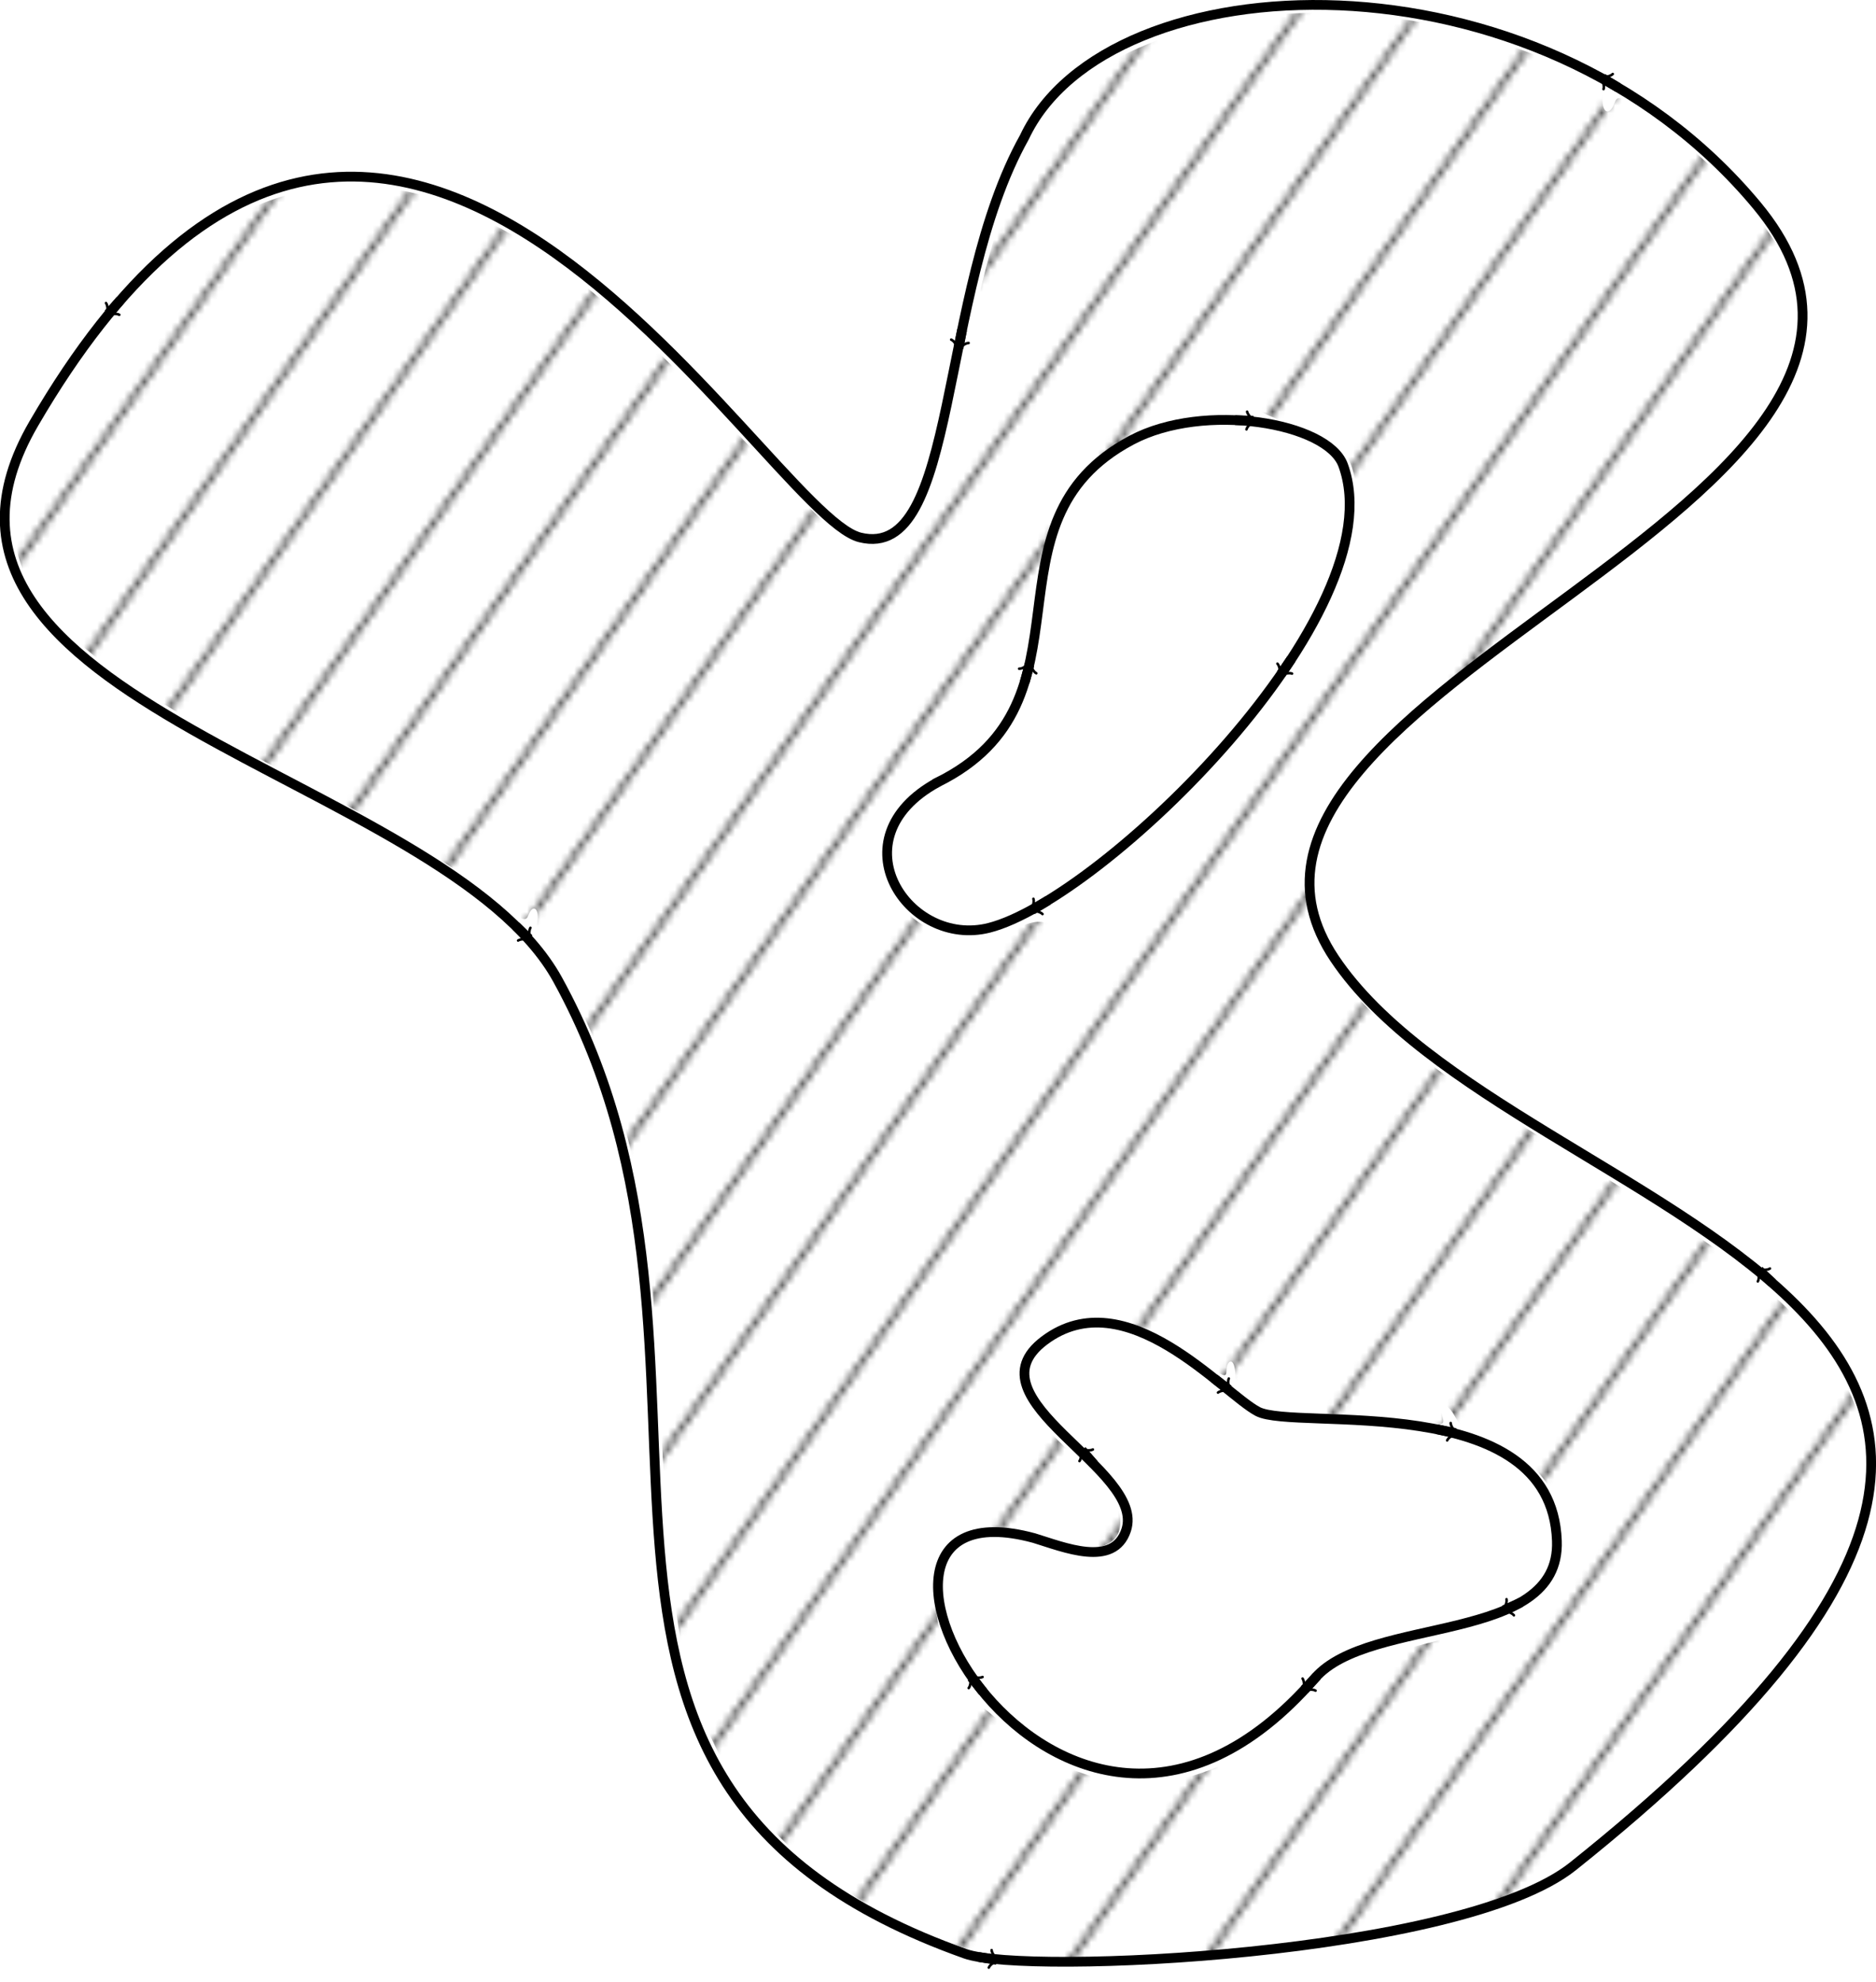 <?xml version="1.0" encoding="UTF-8" standalone="no"?>
<svg
   xmlns:dc="http://purl.org/dc/elements/1.1/"
   xmlns:cc="http://creativecommons.org/ns#"
   xmlns:rdf="http://www.w3.org/1999/02/22-rdf-syntax-ns#"
   xmlns:svg="http://www.w3.org/2000/svg"
   xmlns="http://www.w3.org/2000/svg"
   xmlns:xlink="http://www.w3.org/1999/xlink"
   xmlns:sodipodi="http://sodipodi.sourceforge.net/DTD/sodipodi-0.dtd"
   xmlns:inkscape="http://www.inkscape.org/namespaces/inkscape"
   width="80.91mm"
   height="85.47mm"
   viewBox="0 0 80.91 85.47"
   version="1.1"
   id="svg8"
   inkscape:version="1.0 (4035a4fb49, 2020-05-01)"
   sodipodi:docname="sp2.svg">
  <defs
     id="defs2">
    <pattern
       patternTransform="matrix(1.093,0,0,1.215,-148.323,396.851)"
       id="pattern2234"
       xlink:href="#pattern2136"
       inkscape:collect="always" />
    <marker
       markerWidth="0.911"
       markerHeight="1.69"
       refX="0"
       refY="0"
       orient="auto-start-reverse"
       id="marker-arrow-1.5923999999999998">
      <g
         id="g34"
         transform="scale(1.073)">
        <path
           id="path32"
           inkscape:connector-curvature="0"
           style="fill:none;stroke:#000000;stroke-width:0.6;stroke-linecap:round;stroke-linejoin:round;stroke-miterlimit:10;stroke-dasharray:none;stroke-opacity:1"
           d="M -1.554,2.072 C -1.425,1.295 0,0.13 0.389,0 0,-0.13 -1.425,-1.295 -1.554,-2.072" />
      </g>
    </marker>
    <marker
       markerWidth="0.911"
       markerHeight="1.69"
       refX="0"
       refY="0"
       orient="auto-start-reverse"
       id="marker-arrow-1.5923999999999998-3">
      <g
         id="g949"
         transform="scale(1.073)">
        <path
           id="path947"
           inkscape:connector-curvature="0"
           style="fill:none;stroke:#000000;stroke-width:0.6;stroke-linecap:round;stroke-linejoin:round;stroke-miterlimit:10;stroke-dasharray:none;stroke-opacity:1"
           d="M -1.554,2.072 C -1.425,1.295 0,0.13 0.389,0 0,-0.13 -1.425,-1.295 -1.554,-2.072" />
      </g>
    </marker>
    <marker
       markerWidth="0.911"
       markerHeight="1.69"
       refX="0"
       refY="0"
       orient="auto-start-reverse"
       id="marker-arrow-1.5923999999999998-6">
      <g
         id="g949-7"
         transform="scale(1.073)">
        <path
           id="path947-5"
           inkscape:connector-curvature="0"
           style="fill:none;stroke:#000000;stroke-width:0.6;stroke-linecap:round;stroke-linejoin:round;stroke-miterlimit:10;stroke-dasharray:none;stroke-opacity:1"
           d="M -1.554,2.072 C -1.425,1.295 0,0.13 0.389,0 0,-0.13 -1.425,-1.295 -1.554,-2.072" />
      </g>
    </marker>
    <marker
       markerWidth="0.911"
       markerHeight="1.69"
       refX="0"
       refY="0"
       orient="auto-start-reverse"
       id="marker-arrow-1.5923999999999998-5">
      <g
         id="g949-6"
         transform="scale(1.073)">
        <path
           id="path947-2"
           inkscape:connector-curvature="0"
           style="fill:none;stroke:#000000;stroke-width:0.6;stroke-linecap:round;stroke-linejoin:round;stroke-miterlimit:10;stroke-dasharray:none;stroke-opacity:1"
           d="M -1.554,2.072 C -1.425,1.295 0,0.13 0.389,0 0,-0.13 -1.425,-1.295 -1.554,-2.072" />
      </g>
    </marker>
    <marker
       markerWidth="0.911"
       markerHeight="1.69"
       refX="0"
       refY="0"
       orient="auto-start-reverse"
       id="marker-arrow-1.5923999999999998-2">
      <g
         id="g949-70"
         transform="scale(1.073)">
        <path
           id="path947-9"
           inkscape:connector-curvature="0"
           style="fill:none;stroke:#000000;stroke-width:0.6;stroke-linecap:round;stroke-linejoin:round;stroke-miterlimit:10;stroke-dasharray:none;stroke-opacity:1"
           d="M -1.554,2.072 C -1.425,1.295 0,0.13 0.389,0 0,-0.13 -1.425,-1.295 -1.554,-2.072" />
      </g>
    </marker>
    <marker
       markerWidth="0.911"
       markerHeight="1.69"
       refX="0"
       refY="0"
       orient="auto-start-reverse"
       id="marker-arrow-1.5923999999999998-0">
      <g
         id="g949-62"
         transform="scale(1.073)">
        <path
           id="path947-6"
           inkscape:connector-curvature="0"
           style="fill:none;stroke:#000000;stroke-width:0.6;stroke-linecap:round;stroke-linejoin:round;stroke-miterlimit:10;stroke-dasharray:none;stroke-opacity:1"
           d="M -1.554,2.072 C -1.425,1.295 0,0.13 0.389,0 0,-0.13 -1.425,-1.295 -1.554,-2.072" />
      </g>
    </marker>
    <marker
       markerWidth="0.911"
       markerHeight="1.69"
       refX="0"
       refY="0"
       orient="auto-start-reverse"
       id="marker-arrow-1.5923999999999998-8">
      <g
         id="g949-79"
         transform="scale(1.073)">
        <path
           id="path947-20"
           inkscape:connector-curvature="0"
           style="fill:none;stroke:#000000;stroke-width:0.6;stroke-linecap:round;stroke-linejoin:round;stroke-miterlimit:10;stroke-dasharray:none;stroke-opacity:1"
           d="M -1.554,2.072 C -1.425,1.295 0,0.13 0.389,0 0,-0.13 -1.425,-1.295 -1.554,-2.072" />
      </g>
    </marker>
    <pattern
       patternTransform="translate(2.5060593e-5,1.5206693e-5)"
       id="pattern2212"
       xlink:href="#pattern2136"
       inkscape:collect="always" />
    <pattern
       patternUnits="userSpaceOnUse"
       width="625.143"
       height="340.483"
       patternTransform="matrix(0.265,0,0,0.265,144.653,186.957)"
       id="pattern2136">
      <g
         style="fill:none;fill-opacity:1;stroke:#000000;stroke-width:0.14;stroke-dasharray:none;stroke-opacity:1;marker-start:none;marker-end:none"
         id="g1126"
         transform="matrix(3.78,0,0,3.78,-546.72,-706.609)">
        <path
           style="fill:none;fill-opacity:1;stroke:#000000;stroke-width:0.14;stroke-linecap:butt;stroke-linejoin:miter;stroke-dasharray:none;stroke-opacity:1;marker-start:none;marker-end:none"
           d="m 150,277 c 23.333,-30 46.667,-60 70,-90"
           id="path914"
           inkscape:connector-curvature="0"
           inkscape:path-effect="#path-effect916"
           inkscape:original-d="m 150,277 70,-90" />
        <path
           style="fill:none;fill-opacity:1;stroke:#000000;stroke-width:0.14;stroke-linecap:butt;stroke-linejoin:miter;stroke-dasharray:none;stroke-opacity:1;marker-start:none;marker-end:none"
           d="m 160,277 c 23.333,-30 46.667,-60 70,-90"
           id="path926"
           inkscape:connector-curvature="0"
           inkscape:path-effect="#path-effect928"
           inkscape:original-d="m 160,277 70,-90" />
        <path
           style="fill:none;fill-opacity:1;stroke:#000000;stroke-width:0.14;stroke-linecap:butt;stroke-linejoin:miter;stroke-dasharray:none;stroke-opacity:1;marker-start:none;marker-end:none"
           d="m 240,187 c -23.333,30 -46.667,60 -70,90"
           id="path938"
           inkscape:connector-curvature="0"
           inkscape:path-effect="#path-effect940"
           inkscape:original-d="m 240,187 -70,90" />
        <path
           style="fill:none;fill-opacity:1;stroke:#000000;stroke-width:0.14;stroke-linecap:butt;stroke-linejoin:miter;stroke-dasharray:none;stroke-opacity:1;marker-start:none;marker-end:none"
           d="m 180,277 c 23.333,-30 46.667,-60 70,-90"
           id="path950"
           inkscape:connector-curvature="0"
           inkscape:path-effect="#path-effect952"
           inkscape:original-d="m 180,277 70,-90" />
        <path
           style="fill:none;fill-opacity:1;stroke:#000000;stroke-width:0.14;stroke-linecap:butt;stroke-linejoin:miter;stroke-dasharray:none;stroke-opacity:1;marker-start:none;marker-end:none"
           d="m 190,277 c 23.333,-30 46.667,-60 70,-90"
           id="path962"
           inkscape:connector-curvature="0"
           inkscape:path-effect="#path-effect964"
           inkscape:original-d="m 190,277 70,-90" />
        <path
           style="fill:none;fill-opacity:1;stroke:#000000;stroke-width:0.14;stroke-linecap:butt;stroke-linejoin:miter;stroke-dasharray:none;stroke-opacity:1;marker-start:none;marker-end:none"
           d="m 200,277 c 23.333,-30 46.667,-60 70,-90"
           id="path974"
           inkscape:connector-curvature="0"
           inkscape:path-effect="#path-effect976"
           inkscape:original-d="m 200,277 69.99999,-90" />
        <path
           style="fill:none;fill-opacity:1;stroke:#000000;stroke-width:0.14;stroke-linecap:butt;stroke-linejoin:miter;stroke-dasharray:none;stroke-opacity:1;marker-start:none;marker-end:none"
           d="m 210,277 c 23.333,-30 46.667,-60 70,-90"
           id="path986"
           inkscape:connector-curvature="0"
           inkscape:path-effect="#path-effect988"
           inkscape:original-d="m 210,277 69.99999,-90" />
        <path
           style="fill:none;fill-opacity:1;stroke:#000000;stroke-width:0.14;stroke-linecap:butt;stroke-linejoin:miter;stroke-dasharray:none;stroke-opacity:1;marker-start:none;marker-end:none"
           d="m 220,277 c 23.333,-30 46.667,-60 70,-90"
           id="path998"
           inkscape:connector-curvature="0"
           inkscape:path-effect="#path-effect1000"
           inkscape:original-d="m 220,277 70,-90" />
        <path
           style="fill:none;fill-opacity:1;stroke:#000000;stroke-width:0.14;stroke-linecap:butt;stroke-linejoin:miter;stroke-dasharray:none;stroke-opacity:1;marker-start:none;marker-end:none"
           d="m 230,277 c 23.333,-30 46.667,-60 70,-90"
           id="path1010"
           inkscape:connector-curvature="0"
           inkscape:path-effect="#path-effect1012"
           inkscape:original-d="m 230,277 70,-90" />
        <path
           style="fill:none;fill-opacity:1;stroke:#000000;stroke-width:0.14;stroke-linecap:butt;stroke-linejoin:miter;stroke-dasharray:none;stroke-opacity:1;marker-start:none;marker-end:none"
           d="m 240,277 c 23.333,-30 46.667,-60 70,-90"
           id="path1022"
           inkscape:connector-curvature="0"
           inkscape:path-effect="#path-effect1024"
           inkscape:original-d="m 240,277 69.99998,-90" />
        <path
           style="fill:none;fill-opacity:1;stroke:#000000;stroke-width:0.14;stroke-linecap:butt;stroke-linejoin:miter;stroke-dasharray:none;stroke-opacity:1;marker-start:none;marker-end:none"
           d="m 150,277 c 23.333,-30 46.667,-60 70,-90"
           id="path914-2"
           inkscape:connector-curvature="0"
           inkscape:path-effect="#path-effect916-1"
           inkscape:original-d="m 150,277 70,-90"
           transform="translate(-5.292)" />
        <path
           style="fill:none;fill-opacity:1;stroke:#000000;stroke-width:0.14;stroke-linecap:butt;stroke-linejoin:miter;stroke-dasharray:none;stroke-opacity:1;marker-start:none;marker-end:none"
           d="m 160,277 c 23.333,-30 46.667,-60 70,-90"
           id="path926-7"
           inkscape:connector-curvature="0"
           inkscape:path-effect="#path-effect928-9"
           inkscape:original-d="m 160,277 70,-90"
           transform="translate(-5.292)" />
        <path
           style="fill:none;fill-opacity:1;stroke:#000000;stroke-width:0.14;stroke-linecap:butt;stroke-linejoin:miter;stroke-dasharray:none;stroke-opacity:1;marker-start:none;marker-end:none"
           d="m 240,187 c -23.333,30 -46.667,60 -70,90"
           id="path938-0"
           inkscape:connector-curvature="0"
           inkscape:path-effect="#path-effect940-2"
           inkscape:original-d="m 240,187 -70,90"
           transform="translate(-5.292)" />
        <path
           style="fill:none;fill-opacity:1;stroke:#000000;stroke-width:0.14;stroke-linecap:butt;stroke-linejoin:miter;stroke-dasharray:none;stroke-opacity:1;marker-start:none;marker-end:none"
           d="m 180,277 c 23.333,-30 46.667,-60 70,-90"
           id="path950-9"
           inkscape:connector-curvature="0"
           inkscape:path-effect="#path-effect952-6"
           inkscape:original-d="m 180,277 70,-90"
           transform="translate(-5.292)" />
        <path
           style="fill:none;fill-opacity:1;stroke:#000000;stroke-width:0.14;stroke-linecap:butt;stroke-linejoin:miter;stroke-dasharray:none;stroke-opacity:1;marker-start:none;marker-end:none"
           d="m 190,277 c 23.333,-30 46.667,-60 70,-90"
           id="path962-3"
           inkscape:connector-curvature="0"
           inkscape:path-effect="#path-effect964-5"
           inkscape:original-d="m 190,277 70,-90"
           transform="translate(-5.292)" />
        <path
           style="fill:none;fill-opacity:1;stroke:#000000;stroke-width:0.14;stroke-linecap:butt;stroke-linejoin:miter;stroke-dasharray:none;stroke-opacity:1;marker-start:none;marker-end:none"
           d="m 200,277 c 23.333,-30 46.667,-60 70,-90"
           id="path974-6"
           inkscape:connector-curvature="0"
           inkscape:path-effect="#path-effect976-3"
           inkscape:original-d="m 200,277 69.99999,-90"
           transform="translate(-5.292)" />
        <path
           style="fill:none;fill-opacity:1;stroke:#000000;stroke-width:0.14;stroke-linecap:butt;stroke-linejoin:miter;stroke-dasharray:none;stroke-opacity:1;marker-start:none;marker-end:none"
           d="m 210,277 c 23.333,-30 46.667,-60 70,-90"
           id="path986-0"
           inkscape:connector-curvature="0"
           inkscape:path-effect="#path-effect988-5"
           inkscape:original-d="m 210,277 69.99999,-90"
           transform="translate(-5.292)" />
        <path
           style="fill:none;fill-opacity:1;stroke:#000000;stroke-width:0.14;stroke-linecap:butt;stroke-linejoin:miter;stroke-dasharray:none;stroke-opacity:1;marker-start:none;marker-end:none"
           d="m 220,277 c 23.333,-30 46.667,-60 70,-90"
           id="path998-6"
           inkscape:connector-curvature="0"
           inkscape:path-effect="#path-effect1000-7"
           inkscape:original-d="m 220,277 70,-90"
           transform="translate(-5.292)" />
        <path
           style="fill:none;fill-opacity:1;stroke:#000000;stroke-width:0.14;stroke-linecap:butt;stroke-linejoin:miter;stroke-dasharray:none;stroke-opacity:1;marker-start:none;marker-end:none"
           d="m 230,277 c 23.333,-30 46.667,-60 70,-90"
           id="path1010-2"
           inkscape:connector-curvature="0"
           inkscape:path-effect="#path-effect1012-6"
           inkscape:original-d="m 230,277 70,-90"
           transform="translate(-5.292)" />
        <path
           style="fill:none;fill-opacity:1;stroke:#000000;stroke-width:0.14;stroke-linecap:butt;stroke-linejoin:miter;stroke-dasharray:none;stroke-opacity:1;marker-start:none;marker-end:none"
           d="m 240,277 c 23.333,-30 46.667,-60 70,-90"
           id="path1022-6"
           inkscape:connector-curvature="0"
           inkscape:path-effect="#path-effect1024-3"
           inkscape:original-d="m 240,277 69.99998,-90"
           transform="translate(-5.292)" />
      </g>
    </pattern>
    <inkscape:path-effect
       lpeversion="0"
       effect="simplify"
       id="path-effect916"
       is_visible="true"
       steps="1"
       threshold="0.049"
       smooth_angles="360"
       helper_size="0"
       simplify_individual_paths="false"
       simplify_just_coalesce="false"
       simplifyindividualpaths="false"
       simplifyJustCoalesce="false" />
    <inkscape:path-effect
       lpeversion="0"
       effect="simplify"
       id="path-effect928"
       is_visible="true"
       steps="1"
       threshold="0.049"
       smooth_angles="360"
       helper_size="0"
       simplify_individual_paths="false"
       simplify_just_coalesce="false"
       simplifyindividualpaths="false"
       simplifyJustCoalesce="false" />
    <inkscape:path-effect
       lpeversion="0"
       effect="simplify"
       id="path-effect940"
       is_visible="true"
       steps="1"
       threshold="0.049"
       smooth_angles="360"
       helper_size="0"
       simplify_individual_paths="false"
       simplify_just_coalesce="false"
       simplifyindividualpaths="false"
       simplifyJustCoalesce="false" />
    <inkscape:path-effect
       lpeversion="0"
       effect="simplify"
       id="path-effect952"
       is_visible="true"
       steps="1"
       threshold="0.049"
       smooth_angles="360"
       helper_size="0"
       simplify_individual_paths="false"
       simplify_just_coalesce="false"
       simplifyindividualpaths="false"
       simplifyJustCoalesce="false" />
    <inkscape:path-effect
       lpeversion="0"
       effect="simplify"
       id="path-effect964"
       is_visible="true"
       steps="1"
       threshold="0.049"
       smooth_angles="360"
       helper_size="0"
       simplify_individual_paths="false"
       simplify_just_coalesce="false"
       simplifyindividualpaths="false"
       simplifyJustCoalesce="false" />
    <inkscape:path-effect
       lpeversion="0"
       effect="simplify"
       id="path-effect976"
       is_visible="true"
       steps="1"
       threshold="0.049"
       smooth_angles="360"
       helper_size="0"
       simplify_individual_paths="false"
       simplify_just_coalesce="false"
       simplifyindividualpaths="false"
       simplifyJustCoalesce="false" />
    <inkscape:path-effect
       lpeversion="0"
       effect="simplify"
       id="path-effect988"
       is_visible="true"
       steps="1"
       threshold="0.049"
       smooth_angles="360"
       helper_size="0"
       simplify_individual_paths="false"
       simplify_just_coalesce="false"
       simplifyindividualpaths="false"
       simplifyJustCoalesce="false" />
    <inkscape:path-effect
       lpeversion="0"
       effect="simplify"
       id="path-effect1000"
       is_visible="true"
       steps="1"
       threshold="0.049"
       smooth_angles="360"
       helper_size="0"
       simplify_individual_paths="false"
       simplify_just_coalesce="false"
       simplifyindividualpaths="false"
       simplifyJustCoalesce="false" />
    <inkscape:path-effect
       lpeversion="0"
       effect="simplify"
       id="path-effect1012"
       is_visible="true"
       steps="1"
       threshold="0.049"
       smooth_angles="360"
       helper_size="0"
       simplify_individual_paths="false"
       simplify_just_coalesce="false"
       simplifyindividualpaths="false"
       simplifyJustCoalesce="false" />
    <inkscape:path-effect
       lpeversion="0"
       effect="simplify"
       id="path-effect1024"
       is_visible="true"
       steps="1"
       threshold="0.049"
       smooth_angles="360"
       helper_size="0"
       simplify_individual_paths="false"
       simplify_just_coalesce="false"
       simplifyindividualpaths="false"
       simplifyJustCoalesce="false" />
    <inkscape:path-effect
       lpeversion="0"
       effect="simplify"
       id="path-effect916-1"
       is_visible="true"
       steps="1"
       threshold="0.049"
       smooth_angles="360"
       helper_size="0"
       simplify_individual_paths="false"
       simplify_just_coalesce="false"
       simplifyindividualpaths="false"
       simplifyJustCoalesce="false" />
    <inkscape:path-effect
       lpeversion="0"
       effect="simplify"
       id="path-effect928-9"
       is_visible="true"
       steps="1"
       threshold="0.049"
       smooth_angles="360"
       helper_size="0"
       simplify_individual_paths="false"
       simplify_just_coalesce="false"
       simplifyindividualpaths="false"
       simplifyJustCoalesce="false" />
    <inkscape:path-effect
       lpeversion="0"
       effect="simplify"
       id="path-effect940-2"
       is_visible="true"
       steps="1"
       threshold="0.049"
       smooth_angles="360"
       helper_size="0"
       simplify_individual_paths="false"
       simplify_just_coalesce="false"
       simplifyindividualpaths="false"
       simplifyJustCoalesce="false" />
    <inkscape:path-effect
       lpeversion="0"
       effect="simplify"
       id="path-effect952-6"
       is_visible="true"
       steps="1"
       threshold="0.049"
       smooth_angles="360"
       helper_size="0"
       simplify_individual_paths="false"
       simplify_just_coalesce="false"
       simplifyindividualpaths="false"
       simplifyJustCoalesce="false" />
    <inkscape:path-effect
       lpeversion="0"
       effect="simplify"
       id="path-effect964-5"
       is_visible="true"
       steps="1"
       threshold="0.049"
       smooth_angles="360"
       helper_size="0"
       simplify_individual_paths="false"
       simplify_just_coalesce="false"
       simplifyindividualpaths="false"
       simplifyJustCoalesce="false" />
    <inkscape:path-effect
       lpeversion="0"
       effect="simplify"
       id="path-effect976-3"
       is_visible="true"
       steps="1"
       threshold="0.049"
       smooth_angles="360"
       helper_size="0"
       simplify_individual_paths="false"
       simplify_just_coalesce="false"
       simplifyindividualpaths="false"
       simplifyJustCoalesce="false" />
    <inkscape:path-effect
       lpeversion="0"
       effect="simplify"
       id="path-effect988-5"
       is_visible="true"
       steps="1"
       threshold="0.049"
       smooth_angles="360"
       helper_size="0"
       simplify_individual_paths="false"
       simplify_just_coalesce="false"
       simplifyindividualpaths="false"
       simplifyJustCoalesce="false" />
    <inkscape:path-effect
       lpeversion="0"
       effect="simplify"
       id="path-effect1000-7"
       is_visible="true"
       steps="1"
       threshold="0.049"
       smooth_angles="360"
       helper_size="0"
       simplify_individual_paths="false"
       simplify_just_coalesce="false"
       simplifyindividualpaths="false"
       simplifyJustCoalesce="false" />
    <inkscape:path-effect
       lpeversion="0"
       effect="simplify"
       id="path-effect1012-6"
       is_visible="true"
       steps="1"
       threshold="0.049"
       smooth_angles="360"
       helper_size="0"
       simplify_individual_paths="false"
       simplify_just_coalesce="false"
       simplifyindividualpaths="false"
       simplifyJustCoalesce="false" />
    <inkscape:path-effect
       lpeversion="0"
       effect="simplify"
       id="path-effect1024-3"
       is_visible="true"
       steps="1"
       threshold="0.049"
       smooth_angles="360"
       helper_size="0"
       simplify_individual_paths="false"
       simplify_just_coalesce="false"
       simplifyindividualpaths="false"
       simplifyJustCoalesce="false" />
    <pattern
       patternUnits="userSpaceOnUse"
       width="625.143"
       height="340.483"
       patternTransform="translate(-183.861,-8.465)"
       id="pattern234">
      <rect
         id="rect2159"
         y="0"
         x="0"
         height="340.483"
         width="625.143"
         style="fill:url(#pattern2212);stroke:none;stroke-width:3.78" />
    </pattern>
    <marker
       id="marker-arrow-1.5923999999999998-36"
       orient="auto-start-reverse"
       refY="0"
       refX="0"
       markerHeight="1.69"
       markerWidth="0.911">
      <g
         transform="scale(1.073)"
         id="g949-75">
        <path
           d="M -1.554,2.072 C -1.425,1.295 0,0.13 0.389,0 0,-0.13 -1.425,-1.295 -1.554,-2.072"
           style="fill:none;stroke:#000000;stroke-width:0.6;stroke-linecap:round;stroke-linejoin:round;stroke-miterlimit:10;stroke-dasharray:none;stroke-opacity:1"
           inkscape:connector-curvature="0"
           id="path947-3" />
      </g>
    </marker>
    <marker
       id="marker-arrow-1.5923999999999998-62"
       orient="auto-start-reverse"
       refY="0"
       refX="0"
       markerHeight="1.69"
       markerWidth="0.911">
      <g
         transform="scale(1.073)"
         id="g949-9">
        <path
           d="M -1.554,2.072 C -1.425,1.295 0,0.13 0.389,0 0,-0.13 -1.425,-1.295 -1.554,-2.072"
           style="fill:none;stroke:#000000;stroke-width:0.6;stroke-linecap:round;stroke-linejoin:round;stroke-miterlimit:10;stroke-dasharray:none;stroke-opacity:1"
           inkscape:connector-curvature="0"
           id="path947-1" />
      </g>
    </marker>
    <marker
       id="marker-arrow-1.5923999999999998-09"
       orient="auto-start-reverse"
       refY="0"
       refX="0"
       markerHeight="1.69"
       markerWidth="0.911">
      <g
         transform="scale(1.073)"
         id="g949-3">
        <path
           d="M -1.554,2.072 C -1.425,1.295 0,0.13 0.389,0 0,-0.13 -1.425,-1.295 -1.554,-2.072"
           style="fill:none;stroke:#000000;stroke-width:0.6;stroke-linecap:round;stroke-linejoin:round;stroke-miterlimit:10;stroke-dasharray:none;stroke-opacity:1"
           inkscape:connector-curvature="0"
           id="path947-60" />
      </g>
    </marker>
    <marker
       id="marker-arrow-1.5923999999999998-26"
       orient="auto-start-reverse"
       refY="0"
       refX="0"
       markerHeight="1.69"
       markerWidth="0.911">
      <g
         transform="scale(1.073)"
         id="g949-1">
        <path
           d="M -1.554,2.072 C -1.425,1.295 0,0.13 0.389,0 0,-0.13 -1.425,-1.295 -1.554,-2.072"
           style="fill:none;stroke:#000000;stroke-width:0.6;stroke-linecap:round;stroke-linejoin:round;stroke-miterlimit:10;stroke-dasharray:none;stroke-opacity:1"
           inkscape:connector-curvature="0"
           id="path947-8" />
      </g>
    </marker>
    <marker
       id="marker-arrow-1.5923999999999998-9"
       orient="auto-start-reverse"
       refY="0"
       refX="0"
       markerHeight="1.69"
       markerWidth="0.911">
      <g
         transform="scale(1.073)"
         id="g949-2">
        <path
           d="M -1.554,2.072 C -1.425,1.295 0,0.13 0.389,0 0,-0.13 -1.425,-1.295 -1.554,-2.072"
           style="fill:none;stroke:#000000;stroke-width:0.6;stroke-linecap:round;stroke-linejoin:round;stroke-miterlimit:10;stroke-dasharray:none;stroke-opacity:1"
           inkscape:connector-curvature="0"
           id="path947-0" />
      </g>
    </marker>
    <marker
       id="marker-arrow-1.5923999999999998-7"
       orient="auto-start-reverse"
       refY="0"
       refX="0"
       markerHeight="1.69"
       markerWidth="0.911">
      <g
         transform="scale(1.073)"
         id="g949-5">
        <path
           d="M -1.554,2.072 C -1.425,1.295 0,0.13 0.389,0 0,-0.13 -1.425,-1.295 -1.554,-2.072"
           style="fill:none;stroke:#000000;stroke-width:0.6;stroke-linecap:round;stroke-linejoin:round;stroke-miterlimit:10;stroke-dasharray:none;stroke-opacity:1"
           inkscape:connector-curvature="0"
           id="path947-92" />
      </g>
    </marker>
    <marker
       id="marker-arrow-1.5923999999999998-97"
       orient="auto-start-reverse"
       refY="0"
       refX="0"
       markerHeight="1.69"
       markerWidth="0.911">
      <g
         transform="scale(1.073)"
         id="g949-36">
        <path
           d="M -1.554,2.072 C -1.425,1.295 0,0.13 0.389,0 0,-0.13 -1.425,-1.295 -1.554,-2.072"
           style="fill:none;stroke:#000000;stroke-width:0.6;stroke-linecap:round;stroke-linejoin:round;stroke-miterlimit:10;stroke-dasharray:none;stroke-opacity:1"
           inkscape:connector-curvature="0"
           id="path947-12" />
      </g>
    </marker>
    <marker
       id="marker-arrow-1.5923999999999998-1"
       orient="auto-start-reverse"
       refY="0"
       refX="0"
       markerHeight="1.69"
       markerWidth="0.911">
      <g
         transform="scale(1.073)"
         id="g949-94">
        <path
           d="M -1.554,2.072 C -1.425,1.295 0,0.13 0.389,0 0,-0.13 -1.425,-1.295 -1.554,-2.072"
           style="fill:none;stroke:#000000;stroke-width:0.6;stroke-linecap:round;stroke-linejoin:round;stroke-miterlimit:10;stroke-dasharray:none;stroke-opacity:1"
           inkscape:connector-curvature="0"
           id="path947-7" />
      </g>
    </marker>
    <marker
       id="marker-arrow-1.5923999999999998-4"
       orient="auto-start-reverse"
       refY="0"
       refX="0"
       markerHeight="1.69"
       markerWidth="0.911">
      <g
         transform="scale(1.073)"
         id="g949-50">
        <path
           d="M -1.554,2.072 C -1.425,1.295 0,0.13 0.389,0 0,-0.13 -1.425,-1.295 -1.554,-2.072"
           style="fill:none;stroke:#000000;stroke-width:0.6;stroke-linecap:round;stroke-linejoin:round;stroke-miterlimit:10;stroke-dasharray:none;stroke-opacity:1"
           inkscape:connector-curvature="0"
           id="path947-36" />
      </g>
    </marker>
    <marker
       id="marker-arrow-1.5923999999999998-63"
       orient="auto-start-reverse"
       refY="0"
       refX="0"
       markerHeight="1.69"
       markerWidth="0.911">
      <g
         transform="scale(1.073)"
         id="g949-20">
        <path
           d="M -1.554,2.072 C -1.425,1.295 0,0.13 0.389,0 0,-0.13 -1.425,-1.295 -1.554,-2.072"
           style="fill:none;stroke:#000000;stroke-width:0.6;stroke-linecap:round;stroke-linejoin:round;stroke-miterlimit:10;stroke-dasharray:none;stroke-opacity:1"
           inkscape:connector-curvature="0"
           id="path947-61" />
      </g>
    </marker>
    <pattern
       inkscape:collect="always"
       xlink:href="#pattern2136-7"
       id="pattern2212-4"
       patternTransform="translate(2.8233421e-5,-1.4616142e-5)" />
    <pattern
       id="pattern2136-7"
       patternTransform="matrix(0.265,0,0,0.265,144.653,186.957)"
       height="340.483"
       width="625.143"
       patternUnits="userSpaceOnUse">
      <g
         transform="matrix(3.78,0,0,3.78,-546.72,-706.609)"
         id="g1126-6"
         style="fill:none;fill-opacity:1;stroke:#000000;stroke-width:0.14;stroke-dasharray:none;stroke-opacity:1;marker-start:none;marker-end:none">
        <path
           inkscape:original-d="m 150,277 70,-90"
           inkscape:path-effect="#path-effect916"
           inkscape:connector-curvature="0"
           id="path914-5"
           d="m 150,277 c 23.333,-30 46.667,-60 70,-90"
           style="fill:none;fill-opacity:1;stroke:#000000;stroke-width:0.14;stroke-linecap:butt;stroke-linejoin:miter;stroke-dasharray:none;stroke-opacity:1;marker-start:none;marker-end:none" />
        <path
           inkscape:original-d="m 160,277 70,-90"
           inkscape:path-effect="#path-effect928"
           inkscape:connector-curvature="0"
           id="path926-6"
           d="m 160,277 c 23.333,-30 46.667,-60 70,-90"
           style="fill:none;fill-opacity:1;stroke:#000000;stroke-width:0.14;stroke-linecap:butt;stroke-linejoin:miter;stroke-dasharray:none;stroke-opacity:1;marker-start:none;marker-end:none" />
        <path
           inkscape:original-d="m 240,187 -70,90"
           inkscape:path-effect="#path-effect940"
           inkscape:connector-curvature="0"
           id="path938-9"
           d="m 240,187 c -23.333,30 -46.667,60 -70,90"
           style="fill:none;fill-opacity:1;stroke:#000000;stroke-width:0.14;stroke-linecap:butt;stroke-linejoin:miter;stroke-dasharray:none;stroke-opacity:1;marker-start:none;marker-end:none" />
        <path
           inkscape:original-d="m 180,277 70,-90"
           inkscape:path-effect="#path-effect952"
           inkscape:connector-curvature="0"
           id="path950-3"
           d="m 180,277 c 23.333,-30 46.667,-60 70,-90"
           style="fill:none;fill-opacity:1;stroke:#000000;stroke-width:0.14;stroke-linecap:butt;stroke-linejoin:miter;stroke-dasharray:none;stroke-opacity:1;marker-start:none;marker-end:none" />
        <path
           inkscape:original-d="m 190,277 70,-90"
           inkscape:path-effect="#path-effect964"
           inkscape:connector-curvature="0"
           id="path962-7"
           d="m 190,277 c 23.333,-30 46.667,-60 70,-90"
           style="fill:none;fill-opacity:1;stroke:#000000;stroke-width:0.14;stroke-linecap:butt;stroke-linejoin:miter;stroke-dasharray:none;stroke-opacity:1;marker-start:none;marker-end:none" />
        <path
           inkscape:original-d="m 200,277 69.99999,-90"
           inkscape:path-effect="#path-effect976"
           inkscape:connector-curvature="0"
           id="path974-4"
           d="m 200,277 c 23.333,-30 46.667,-60 70,-90"
           style="fill:none;fill-opacity:1;stroke:#000000;stroke-width:0.14;stroke-linecap:butt;stroke-linejoin:miter;stroke-dasharray:none;stroke-opacity:1;marker-start:none;marker-end:none" />
        <path
           inkscape:original-d="m 210,277 69.99999,-90"
           inkscape:path-effect="#path-effect988"
           inkscape:connector-curvature="0"
           id="path986-5"
           d="m 210,277 c 23.333,-30 46.667,-60 70,-90"
           style="fill:none;fill-opacity:1;stroke:#000000;stroke-width:0.14;stroke-linecap:butt;stroke-linejoin:miter;stroke-dasharray:none;stroke-opacity:1;marker-start:none;marker-end:none" />
        <path
           inkscape:original-d="m 220,277 70,-90"
           inkscape:path-effect="#path-effect1000"
           inkscape:connector-curvature="0"
           id="path998-2"
           d="m 220,277 c 23.333,-30 46.667,-60 70,-90"
           style="fill:none;fill-opacity:1;stroke:#000000;stroke-width:0.14;stroke-linecap:butt;stroke-linejoin:miter;stroke-dasharray:none;stroke-opacity:1;marker-start:none;marker-end:none" />
        <path
           inkscape:original-d="m 230,277 70,-90"
           inkscape:path-effect="#path-effect1012"
           inkscape:connector-curvature="0"
           id="path1010-5"
           d="m 230,277 c 23.333,-30 46.667,-60 70,-90"
           style="fill:none;fill-opacity:1;stroke:#000000;stroke-width:0.14;stroke-linecap:butt;stroke-linejoin:miter;stroke-dasharray:none;stroke-opacity:1;marker-start:none;marker-end:none" />
        <path
           inkscape:original-d="m 240,277 69.99998,-90"
           inkscape:path-effect="#path-effect1024"
           inkscape:connector-curvature="0"
           id="path1022-4"
           d="m 240,277 c 23.333,-30 46.667,-60 70,-90"
           style="fill:none;fill-opacity:1;stroke:#000000;stroke-width:0.14;stroke-linecap:butt;stroke-linejoin:miter;stroke-dasharray:none;stroke-opacity:1;marker-start:none;marker-end:none" />
        <path
           transform="translate(-5.292)"
           inkscape:original-d="m 150,277 70,-90"
           inkscape:path-effect="#path-effect916-1"
           inkscape:connector-curvature="0"
           id="path914-2-7"
           d="m 150,277 c 23.333,-30 46.667,-60 70,-90"
           style="fill:none;fill-opacity:1;stroke:#000000;stroke-width:0.14;stroke-linecap:butt;stroke-linejoin:miter;stroke-dasharray:none;stroke-opacity:1;marker-start:none;marker-end:none" />
        <path
           transform="translate(-5.292)"
           inkscape:original-d="m 160,277 70,-90"
           inkscape:path-effect="#path-effect928-9"
           inkscape:connector-curvature="0"
           id="path926-7-4"
           d="m 160,277 c 23.333,-30 46.667,-60 70,-90"
           style="fill:none;fill-opacity:1;stroke:#000000;stroke-width:0.14;stroke-linecap:butt;stroke-linejoin:miter;stroke-dasharray:none;stroke-opacity:1;marker-start:none;marker-end:none" />
        <path
           transform="translate(-5.292)"
           inkscape:original-d="m 240,187 -70,90"
           inkscape:path-effect="#path-effect940-2"
           inkscape:connector-curvature="0"
           id="path938-0-4"
           d="m 240,187 c -23.333,30 -46.667,60 -70,90"
           style="fill:none;fill-opacity:1;stroke:#000000;stroke-width:0.14;stroke-linecap:butt;stroke-linejoin:miter;stroke-dasharray:none;stroke-opacity:1;marker-start:none;marker-end:none" />
        <path
           transform="translate(-5.292)"
           inkscape:original-d="m 180,277 70,-90"
           inkscape:path-effect="#path-effect952-6"
           inkscape:connector-curvature="0"
           id="path950-9-3"
           d="m 180,277 c 23.333,-30 46.667,-60 70,-90"
           style="fill:none;fill-opacity:1;stroke:#000000;stroke-width:0.14;stroke-linecap:butt;stroke-linejoin:miter;stroke-dasharray:none;stroke-opacity:1;marker-start:none;marker-end:none" />
        <path
           transform="translate(-5.292)"
           inkscape:original-d="m 190,277 70,-90"
           inkscape:path-effect="#path-effect964-5"
           inkscape:connector-curvature="0"
           id="path962-3-0"
           d="m 190,277 c 23.333,-30 46.667,-60 70,-90"
           style="fill:none;fill-opacity:1;stroke:#000000;stroke-width:0.14;stroke-linecap:butt;stroke-linejoin:miter;stroke-dasharray:none;stroke-opacity:1;marker-start:none;marker-end:none" />
        <path
           transform="translate(-5.292)"
           inkscape:original-d="m 200,277 69.99999,-90"
           inkscape:path-effect="#path-effect976-3"
           inkscape:connector-curvature="0"
           id="path974-6-7"
           d="m 200,277 c 23.333,-30 46.667,-60 70,-90"
           style="fill:none;fill-opacity:1;stroke:#000000;stroke-width:0.14;stroke-linecap:butt;stroke-linejoin:miter;stroke-dasharray:none;stroke-opacity:1;marker-start:none;marker-end:none" />
        <path
           transform="translate(-5.292)"
           inkscape:original-d="m 210,277 69.99999,-90"
           inkscape:path-effect="#path-effect988-5"
           inkscape:connector-curvature="0"
           id="path986-0-8"
           d="m 210,277 c 23.333,-30 46.667,-60 70,-90"
           style="fill:none;fill-opacity:1;stroke:#000000;stroke-width:0.14;stroke-linecap:butt;stroke-linejoin:miter;stroke-dasharray:none;stroke-opacity:1;marker-start:none;marker-end:none" />
        <path
           transform="translate(-5.292)"
           inkscape:original-d="m 220,277 70,-90"
           inkscape:path-effect="#path-effect1000-7"
           inkscape:connector-curvature="0"
           id="path998-6-6"
           d="m 220,277 c 23.333,-30 46.667,-60 70,-90"
           style="fill:none;fill-opacity:1;stroke:#000000;stroke-width:0.14;stroke-linecap:butt;stroke-linejoin:miter;stroke-dasharray:none;stroke-opacity:1;marker-start:none;marker-end:none" />
        <path
           transform="translate(-5.292)"
           inkscape:original-d="m 230,277 70,-90"
           inkscape:path-effect="#path-effect1012-6"
           inkscape:connector-curvature="0"
           id="path1010-2-8"
           d="m 230,277 c 23.333,-30 46.667,-60 70,-90"
           style="fill:none;fill-opacity:1;stroke:#000000;stroke-width:0.14;stroke-linecap:butt;stroke-linejoin:miter;stroke-dasharray:none;stroke-opacity:1;marker-start:none;marker-end:none" />
        <path
           transform="translate(-5.292)"
           inkscape:original-d="m 240,277 69.99998,-90"
           inkscape:path-effect="#path-effect1024-3"
           inkscape:connector-curvature="0"
           id="path1022-6-8"
           d="m 240,277 c 23.333,-30 46.667,-60 70,-90"
           style="fill:none;fill-opacity:1;stroke:#000000;stroke-width:0.14;stroke-linecap:butt;stroke-linejoin:miter;stroke-dasharray:none;stroke-opacity:1;marker-start:none;marker-end:none" />
      </g>
    </pattern>
    <pattern
       id="pattern289"
       patternTransform="translate(-114.457,112.348)"
       height="340.483"
       width="625.143"
       patternUnits="userSpaceOnUse">
      <rect
         style="fill:url(#pattern2212-4);stroke:none;stroke-width:3.78"
         width="625.143"
         height="340.483"
         x="0"
         y="0"
         id="rect2159-4" />
    </pattern>
  </defs>
  <sodipodi:namedview
     id="base"
     pagecolor="#ffffff"
     bordercolor="#666666"
     borderopacity="1.0"
     inkscape:pageopacity="0.0"
     inkscape:pageshadow="2"
     inkscape:zoom="1.406257"
     inkscape:cx="119.38568"
     inkscape:cy="186.01645"
     inkscape:document-units="mm"
     inkscape:current-layer="layer1"
     showgrid="false"
     showborder="true"
     width="200mm"
     showguides="true"
     inkscape:guide-bbox="true"
     inkscape:window-width="1426"
     inkscape:window-height="846"
     inkscape:window-x="5"
     inkscape:window-y="45"
     inkscape:window-maximized="1"
     inkscape:document-rotation="0">
    <inkscape:grid
       originy="-13.517"
       originx="-7.043"
       type="xygrid"
       id="grid815"
       units="mm"
       spacingx="10"
       spacingy="10"
       empspacing="4"
       dotted="false" />
  </sodipodi:namedview>
  <g
     inkscape:label="Layer 1"
     inkscape:groupmode="layer"
     id="layer1"
     transform="translate(-7.043,-190.517)">
    <path
       style="fill:none;fill-opacity:1;stroke:#000000;stroke-width:0.421;stroke-linecap:butt;stroke-linejoin:miter;stroke-dasharray:none;stroke-opacity:1;marker-start:none;marker-end:none"
       d="m 51.225,196.434 c -3.77,6.742 -2.809,18.325 -7.093,17.259 -4.187,-1.042 -20.436,-31.015 -35.631,-4.911 -7.052,12.116 17.693,15.07 22.593,23.982 9.249,16.825 -3.375,34.559 17.584,42.01 2.624,0.933 21.392,0.068 26.203,-3.772 C 105.756,246.356 72.354,243.433 64.599,231.849 56.888,220.331 93.496,212.232 82.82,199.382 73.312,187.938 54.811,188.789 51.225,196.434 Z"
       id="path10"
       sodipodi:nodetypes="csssssssc" />
    <path
       style="fill:none;fill-opacity:1;stroke:#000000;stroke-width:0.421;stroke-linecap:butt;stroke-linejoin:miter;stroke-dasharray:none;stroke-opacity:1;marker-start:none;marker-end:none"
       d="m 47.482,224.253 c 7.115,-3.523 1.63,-11.186 8.372,-14.759 3.118,-1.652 8.444,-0.756 9.116,1.083 2.332,6.381 -10.39,18.711 -15.267,19.952 -3.483,0.886 -6.666,-3.849 -2.221,-6.275 z"
       id="path20"
       sodipodi:nodetypes="csssc" />
    <path
       style="fill:none;fill-opacity:1;stroke:#000000;stroke-width:0.421;stroke-linecap:butt;stroke-linejoin:miter;stroke-dasharray:none;stroke-opacity:1;marker-start:none;marker-end:none"
       d="m 51.633,256.844 c 1.293,0.394 3.438,1.296 3.98,-0.341 0.871,-2.629 -6.918,-5.633 -3.526,-8.177 3.518,-2.638 7.687,2.262 9.201,3.062 1.615,0.854 12.665,-1.025 12.902,5.578 0.162,4.505 -8.074,3.202 -10.43,5.916 -11.187,12.89 -22.6,-8.866 -12.128,-6.038 z"
       id="path30"
       sodipodi:nodetypes="csssssc" />
    <path
       style="fill:none;fill-opacity:1;stroke:#000000;stroke-width:0.421;stroke-linecap:butt;stroke-linejoin:miter;stroke-dasharray:none;stroke-opacity:1;marker-start:none;marker-end:url(#marker-arrow-1.5923999999999998-3)"
       d="m 83.485,245.844 -0.576,-0.541"
       id="path1710"
       inkscape:connector-curvature="0" />
    <path
       style="fill:none;fill-opacity:1;stroke:#000000;stroke-width:0.421;stroke-linecap:butt;stroke-linejoin:miter;stroke-dasharray:none;stroke-opacity:1;marker-start:none;marker-end:url(#marker-arrow-1.5923999999999998-6)"
       d="m 76.832,194.297 -0.676,-0.411"
       id="path1710-3"
       inkscape:connector-curvature="0" />
    <path
       style="fill:none;fill-opacity:1;stroke:#000000;stroke-width:0.421;stroke-linecap:butt;stroke-linejoin:miter;stroke-dasharray:none;stroke-opacity:1;marker-start:none;marker-end:url(#marker-arrow-1.5923999999999998-5)"
       d="m 48.538,204.741 -0.15,0.776"
       id="path1710-9"
       inkscape:connector-curvature="0" />
    <path
       style="fill:none;fill-opacity:1;stroke:#000000;stroke-width:0.421;stroke-linecap:butt;stroke-linejoin:miter;stroke-dasharray:none;stroke-opacity:1;marker-start:none;marker-end:url(#marker-arrow-1.5923999999999998-2)"
       d="m 12.235,203.461 -0.523,0.593"
       id="path1710-36"
       inkscape:connector-curvature="0" />
    <path
       style="fill:none;fill-opacity:1;stroke:#000000;stroke-width:0.421;stroke-linecap:butt;stroke-linejoin:miter;stroke-dasharray:none;stroke-opacity:1;marker-start:none;marker-end:url(#marker-arrow-1.5923999999999998-0)"
       d="m 29.292,230.452 0.568,0.55"
       id="path1710-1"
       inkscape:connector-curvature="0" />
    <path
       style="fill:none;fill-opacity:1;stroke:#000000;stroke-width:0.421;stroke-linecap:butt;stroke-linejoin:miter;stroke-dasharray:none;stroke-opacity:1;marker-start:none;marker-end:url(#marker-arrow-1.5923999999999998-8)"
       d="m 49.252,274.913 0.781,0.125"
       id="path1710-2"
       inkscape:connector-curvature="0" />
    <path
       inkscape:connector-curvature="0"
       id="path1710-5"
       d="m 51.237,219.941 0.204,-0.764"
       style="fill:none;fill-opacity:1;stroke:#000000;stroke-width:0.421;stroke-linecap:butt;stroke-linejoin:miter;stroke-dasharray:none;stroke-opacity:1;marker-start:none;marker-end:url(#marker-arrow-1.5923999999999998-36)" />
    <path
       inkscape:connector-curvature="0"
       id="path1710-27"
       d="m 60.312,208.634 0.79,0.028"
       style="fill:none;fill-opacity:1;stroke:#000000;stroke-width:0.421;stroke-linecap:butt;stroke-linejoin:miter;stroke-dasharray:none;stroke-opacity:1;marker-start:none;marker-end:url(#marker-arrow-1.5923999999999998-62)" />
    <path
       inkscape:connector-curvature="0"
       id="path1710-6"
       d="m 62.736,218.934 -0.445,0.654"
       style="fill:none;fill-opacity:1;stroke:#000000;stroke-width:0.421;stroke-linecap:butt;stroke-linejoin:miter;stroke-dasharray:none;stroke-opacity:1;marker-start:none;marker-end:url(#marker-arrow-1.5923999999999998-09)" />
    <path
       inkscape:connector-curvature="0"
       id="path1710-7"
       d="m 52.242,229.349 -0.679,0.405"
       style="fill:none;fill-opacity:1;stroke:#000000;stroke-width:0.421;stroke-linecap:butt;stroke-linejoin:miter;stroke-dasharray:none;stroke-opacity:1;marker-start:none;marker-end:url(#marker-arrow-1.5923999999999998-26)" />
    <path
       inkscape:connector-curvature="0"
       id="path1710-23"
       d="m 59.408,249.961 0.626,0.483"
       style="fill:none;fill-opacity:1;stroke:#000000;stroke-width:0.421;stroke-linecap:butt;stroke-linejoin:miter;stroke-dasharray:none;stroke-opacity:1;marker-start:none;marker-end:url(#marker-arrow-1.5923999999999998-9)" />
    <path
       inkscape:connector-curvature="0"
       id="path1710-28"
       d="m 54.218,253.657 -0.517,-0.598"
       style="fill:none;fill-opacity:1;stroke:#000000;stroke-width:0.421;stroke-linecap:butt;stroke-linejoin:miter;stroke-dasharray:none;stroke-opacity:1;marker-start:none;marker-end:url(#marker-arrow-1.5923999999999998-7)" />
    <path
       inkscape:connector-curvature="0"
       id="path1710-93"
       d="m 69.039,252.159 0.775,0.157"
       style="fill:none;fill-opacity:1;stroke:#000000;stroke-width:0.421;stroke-linecap:butt;stroke-linejoin:miter;stroke-dasharray:none;stroke-opacity:1;marker-start:none;marker-end:url(#marker-arrow-1.5923999999999998-97)" />
    <path
       inkscape:connector-curvature="0"
       id="path1710-8"
       d="m 72.636,259.62 -0.719,0.33"
       style="fill:none;fill-opacity:1;stroke:#000000;stroke-width:0.421;stroke-linecap:butt;stroke-linejoin:miter;stroke-dasharray:none;stroke-opacity:1;marker-start:none;marker-end:url(#marker-arrow-1.5923999999999998-1)" />
    <path
       inkscape:connector-curvature="0"
       id="path1710-10"
       d="m 63.845,262.796 -0.538,0.579"
       style="fill:none;fill-opacity:1;stroke:#000000;stroke-width:0.421;stroke-linecap:butt;stroke-linejoin:miter;stroke-dasharray:none;stroke-opacity:1;marker-start:none;marker-end:url(#marker-arrow-1.5923999999999998-4)" />
    <path
       inkscape:connector-curvature="0"
       id="path1710-55"
       d="m 49.436,263.47 -0.494,-0.618"
       style="fill:none;fill-opacity:1;stroke:#000000;stroke-width:0.421;stroke-linecap:butt;stroke-linejoin:miter;stroke-dasharray:none;stroke-opacity:1;marker-start:none;marker-end:url(#marker-arrow-1.5923999999999998-63)" />
    <path
       transform="matrix(0.265,0,0,0.265,0,177)"
       id="path2232"
       d="m 192.558,369.47 c -2.792,-0.219 -3.555,-0.583 -4.203,-2.005 -0.973,-2.134 -1.986,-2.256 -1.986,-0.238 0,1.827 -1.357,1.584 -9.081,-1.628 -15.648,-6.507 -27.526,-16.849 -33.855,-29.478 -6.262,-12.495 -7.728,-21.727 -9.693,-61.059 -1.086,-21.738 -3.339,-35.474 -7.989,-48.711 -2.475,-7.047 -6.923,-16.155 -9.963,-20.403 -1.499,-2.095 -2.029,-3.526 -1.782,-4.817 0.424,-2.221 -0.68,-3.165 -1.42,-1.215 -0.476,1.255 -1.058,0.963 -6.006,-3.011 -6.503,-5.224 -15.418,-10.586 -33.277,-20.014 -33.12,-17.485 -43.41,-26.716 -44.591,-40.004 -0.621,-6.981 3.456,-16.186 12.738,-28.758 3.169,-4.293 3.799,-4.8 5.965,-4.8 2.735,0 3.163,-0.874 0.919,-1.875 -1.39,-0.62 -1.076,-1.069 4.167,-5.975 10.063,-9.415 18.642,-13.515 29.335,-14.019 8.276,-0.39 14.211,0.868 22.323,4.731 12.536,5.97 23.366,15.014 42.782,35.726 7.566,8.072 14.969,15.424 16.449,16.339 4.873,3.012 10.043,1.768 13.069,-3.143 1.865,-3.028 3.915,-9.751 5.833,-19.135 1.442,-7.054 1.739,-7.775 3.537,-8.571 2.289,-1.013 2.732,-3.022 0.54,-2.449 -1.737,0.454 -1.762,-0.074 -0.306,-6.351 5.117,-22.065 11.952,-33.184 23.933,-38.933 19.983,-9.59 47.455,-8.648 71.478,2.451 5.489,2.536 5.873,2.856 5.873,4.893 0,2.479 1.199,2.907 2.009,0.717 0.504,-1.363 0.964,-1.161 6.77,2.968 8.412,5.984 17.47,15.592 20.499,21.746 2.049,4.163 2.366,5.527 2.366,10.191 0,12.763 -8.964,23.147 -40.178,46.541 -22.329,16.735 -32.93,26.715 -36.991,34.822 -2.248,4.487 -2.475,5.499 -2.475,11.022 0,5.601 0.196,6.444 2.488,10.673 3.082,5.686 11.728,14.452 20.13,20.408 3.396,2.408 13.799,9.082 23.118,14.831 22.215,13.706 26.726,17.06 27.019,20.091 0.249,2.575 0.657,2.828 1.874,1.164 0.718,-0.982 1.512,-0.408 5.814,4.198 8.411,9.006 11.767,18.206 10.206,27.977 -2.475,15.494 -16.331,33.738 -41.837,55.09 -3.771,3.157 -8.617,6.632 -10.768,7.722 -12.004,6.085 -35.571,10.506 -64.355,12.073 -7.431,0.405 -14.311,0.68 -15.289,0.611 -0.978,-0.069 -3.313,-0.245 -5.189,-0.392 z m 26.003,-28.965 c 6.166,-1.307 12.14,-4.507 17.549,-9.402 3.325,-3.009 4.713,-3.828 6.189,-3.649 1.07,0.129 2.033,-0.159 2.201,-0.659 0.179,-0.533 -0.329,-0.889 -1.269,-0.889 -1.346,0 -1.437,-0.159 -0.64,-1.119 1.727,-2.08 6.32,-3.879 16.206,-6.346 5.417,-1.352 10.616,-2.747 11.555,-3.1 1.187,-0.446 2.322,-0.327 3.728,0.391 2.432,1.243 3.268,0.712 1.667,-1.058 -1.089,-1.204 -1.025,-1.365 1.031,-2.58 3.179,-1.878 5.169,-6.763 4.625,-11.353 -0.882,-7.448 -5.719,-13.201 -13.355,-15.885 -2.468,-0.867 -3.91,-1.874 -4.609,-3.218 -1.252,-2.409 -2.72,-2.606 -2.138,-0.288 0.412,1.641 0.359,1.659 -3.301,1.092 -2.046,-0.317 -8.578,-0.874 -14.516,-1.24 -10.15,-0.624 -10.948,-0.78 -13.333,-2.599 -1.874,-1.429 -2.537,-2.471 -2.537,-3.984 0,-1.127 -0.32,-2.049 -0.711,-2.049 -0.391,0 -0.711,0.65 -0.711,1.445 0,1.277 -0.436,1.116 -3.756,-1.391 -10.778,-8.137 -21.138,-9.184 -27.539,-2.783 -4.096,4.096 -2.601,9.409 4.562,16.222 2.151,2.046 2.524,2.811 2.165,4.444 -0.464,2.114 0.818,2.83 1.568,0.876 0.372,-0.968 0.581,-0.953 1.778,0.131 4.393,3.975 5.277,9.14 1.844,10.778 -1.645,0.785 -2.607,0.756 -6.044,-0.179 -11.771,-3.203 -15.733,-3.141 -19.587,0.305 -2.2,1.968 -2.279,2.232 -2.268,7.606 0.01,4.883 0.306,6.156 2.403,10.355 1.785,3.574 2.282,5.331 1.962,6.933 -0.322,1.611 -0.168,2.146 0.62,2.146 0.577,0 1.049,-0.508 1.049,-1.13 0,-0.715 1.677,0.407 4.568,3.057 5.212,4.776 11.008,7.96 16.73,9.193 5.257,1.132 6.655,1.124 12.315,-0.076 z m -26.761,-138.374 c 3.284,-1.408 4.097,-1.445 6.835,-0.318 0.86,0.354 1.244,0.183 1.244,-0.554 0,-0.587 -0.516,-1.265 -1.146,-1.506 -0.834,-0.32 0.567,-1.646 5.152,-4.876 7.333,-5.165 24.011,-21.49 29.052,-28.436 2.873,-3.959 3.833,-4.8 5.479,-4.8 2.219,0 2.626,-0.999 0.819,-2.01 -1.076,-0.602 -1.054,-0.834 0.264,-2.702 5.015,-7.107 8.286,-17.355 7.911,-24.786 -0.387,-7.668 -2.91,-10.394 -11.62,-12.56 -1.956,-0.486 -4.373,-1.622 -5.372,-2.523 -2.171,-1.959 -2.996,-2.081 -2.668,-0.395 0.207,1.064 -0.663,1.359 -5.982,2.031 -8.185,1.034 -14.115,3.911 -18.938,9.189 -4.52,4.946 -6.18,9.372 -7.963,21.238 -1.393,9.269 -2.171,11.098 -4.723,11.098 -0.512,0 -0.931,0.32 -0.931,0.711 0,0.391 0.774,0.711 1.721,0.711 h 1.721 l -1.147,2.921 c -1.58,4.022 -6.758,9.577 -11.336,12.16 -9.073,5.121 -12.108,11.559 -8.814,18.696 3.419,7.408 12.14,10.272 20.443,6.714 z"
       style="fill:url(#pattern2234);fill-opacity:1;fill-rule:evenodd;stroke:none;stroke-width:1.592" />
  </g>
</svg>

